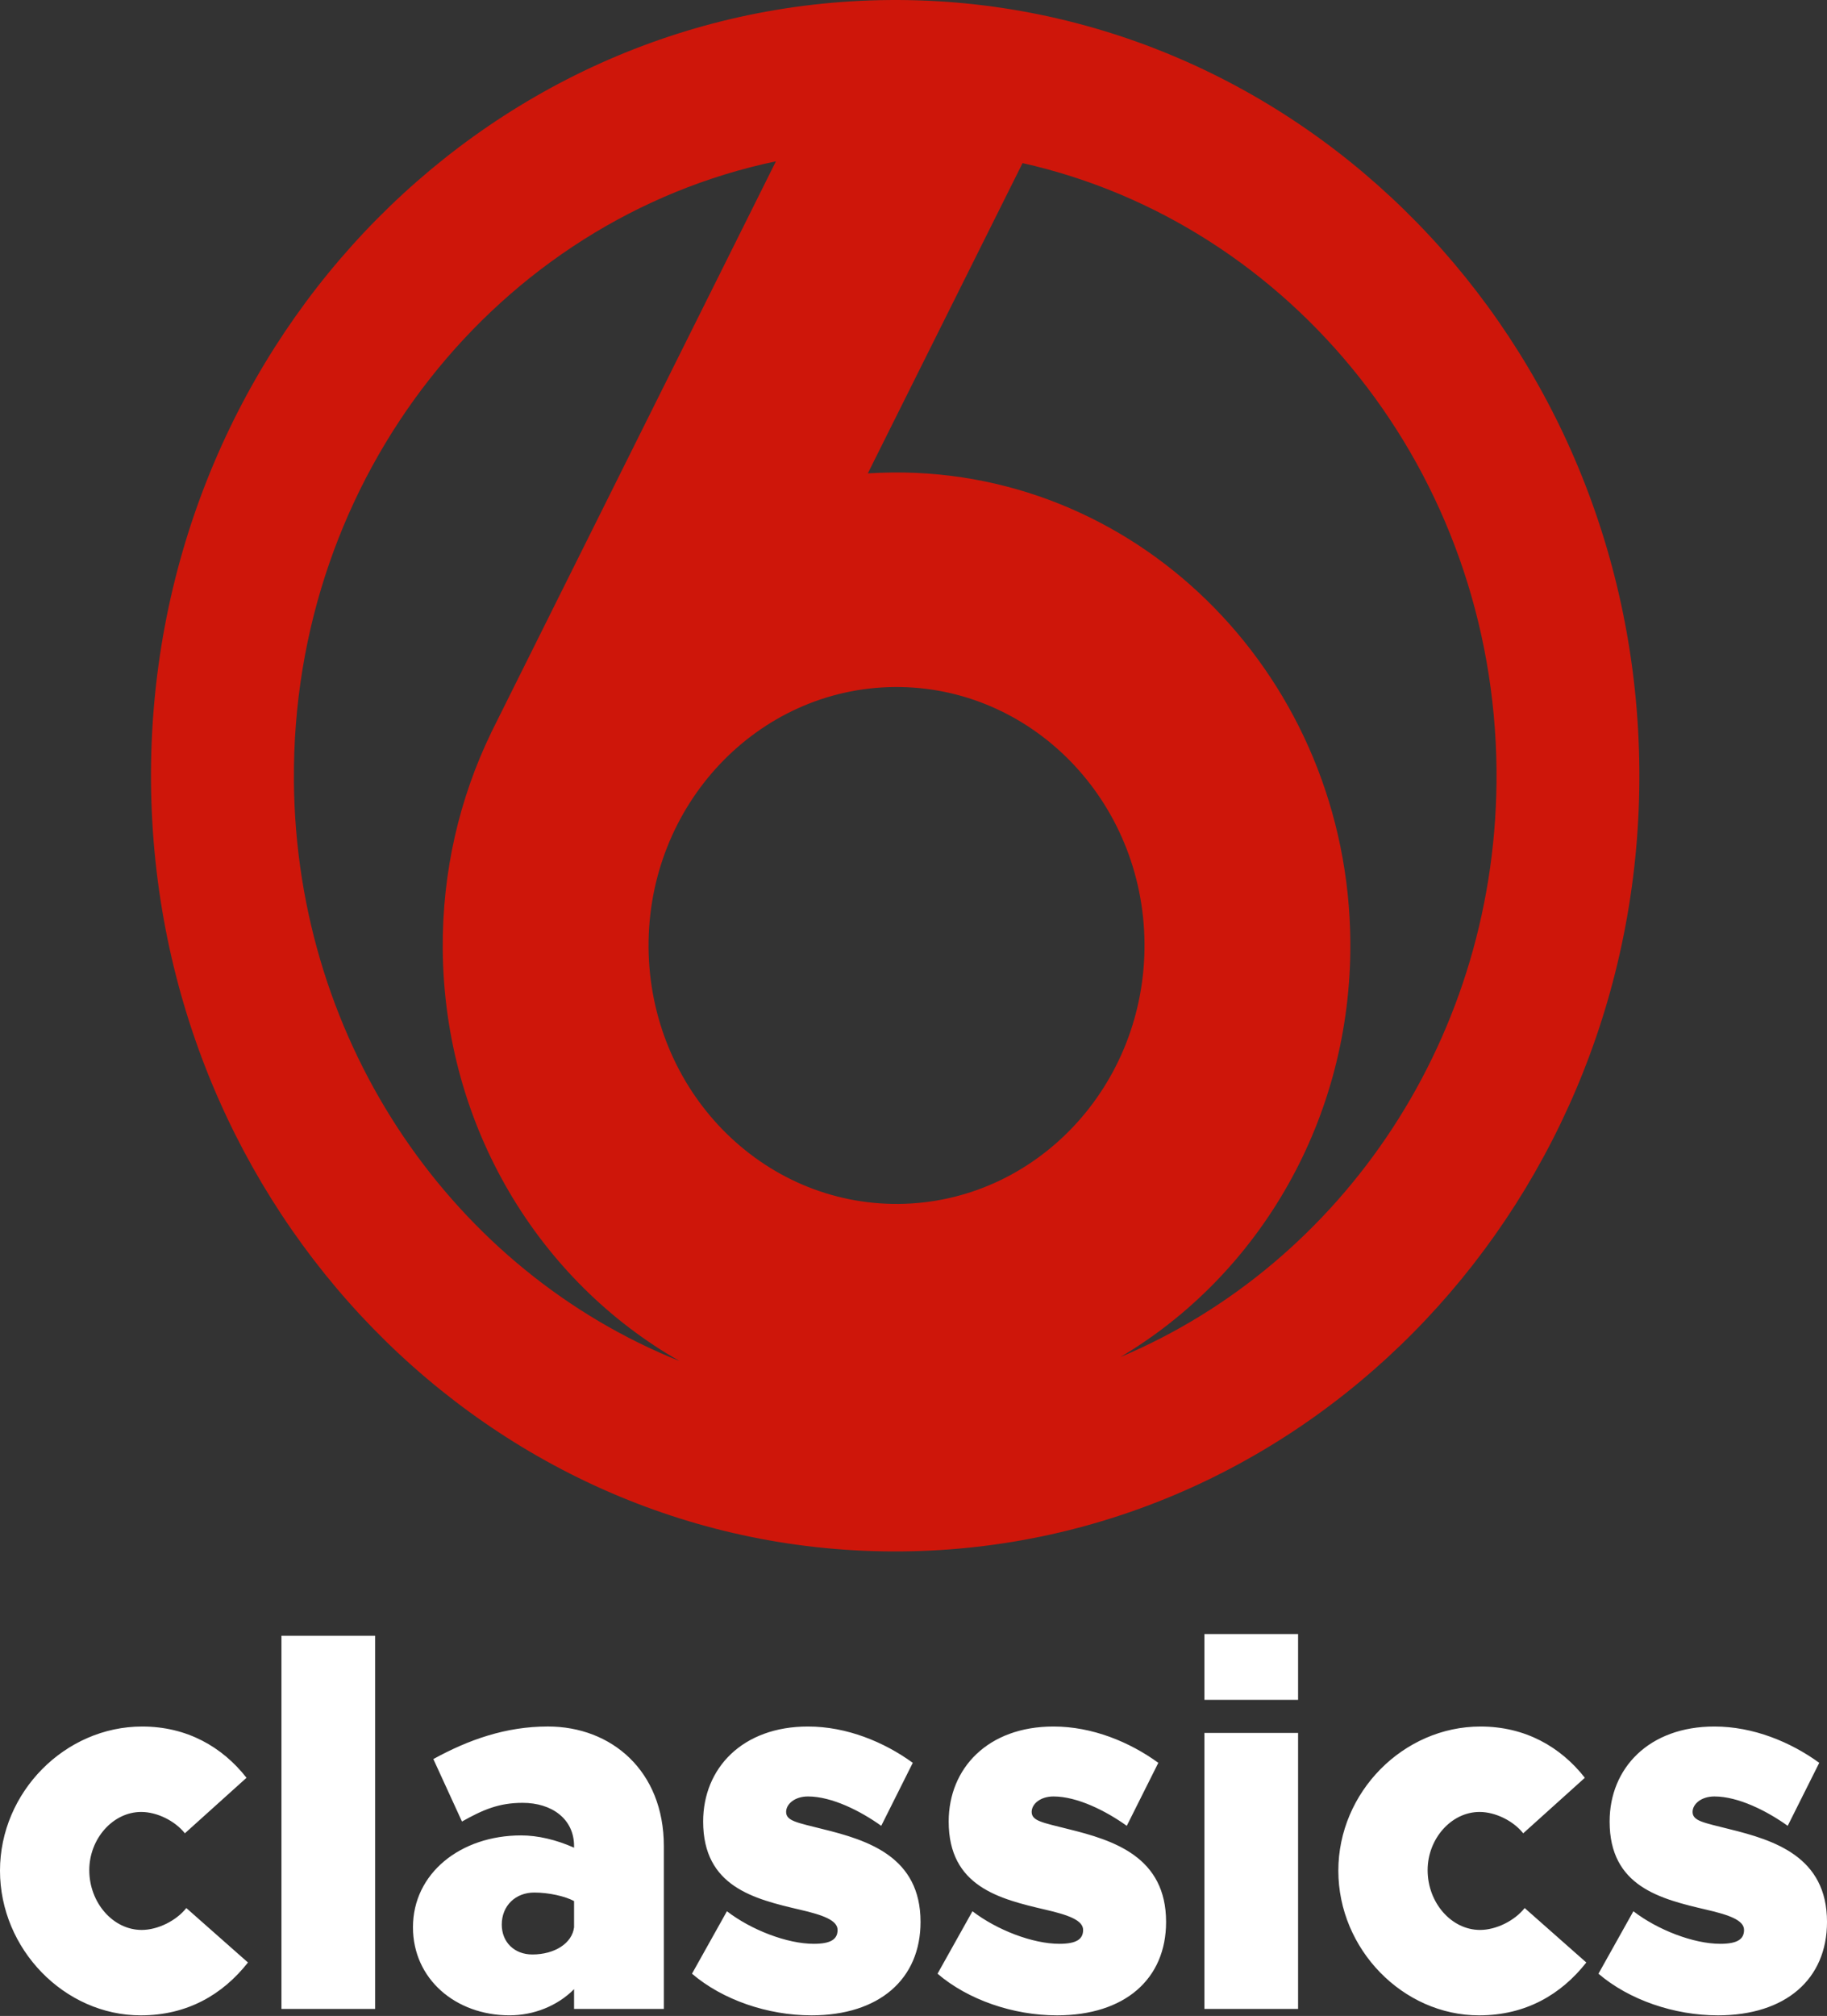 <svg version="1.1" viewBox="0 0 725.18 800" xml:space="preserve" xmlns="http://www.w3.org/2000/svg"><rect x="0" y="0" width="725.18" height="800" fill="#333333" stroke="none"/><g transform="translate(48.834)" fill="#ce160a"><path d="m304.01 0.011c-163.16 1.446-294.25 140.43-292.9 310.41 1.396 169.99 134.74 306.67 297.85 305.23 163.14-1.399 294.3-140.38 292.9-310.41-1.35-169.99-134.69-306.67-297.85-305.23m-236.18 309.91c-0.998-121.18 81.405-222.88 191.32-245.91l-113.01 226.67-0.05 0.15c-12.512 25.822-19.441 55.033-19.192 85.939 0.598 70.586 38.483 131.75 94.015 163.35-88.836-35.591-152.24-125.01-153.09-230.19m240.02 167.83c-54.336 0.449-98.75-45.063-99.248-101.69-0.449-56.628 43.269-102.94 97.604-103.44 54.336-0.449 98.8 45.063 99.248 101.69 0.449 56.679-43.269 102.94-97.604 103.44m87.933 60.816c55.033-32.551 91.921-94.364 91.373-164.95-0.847-103.68-82.151-186.98-181.65-186.13-3.29 0.05-6.58 0.15-9.87 0.349l61.413-123.12c106.73 23.977 187.14 122.48 188.13 241.01 0.847 105.23-61.114 195.7-149.4 232.84" stroke-width="1.227"/><g transform="matrix(1.17 0 0 1.287 11.099 0)" stroke-width="5.144" aria-label="classics"><path d="m531.55 621.42c23.048 0 37.041-11.195 37.041-28.81 0-20.084-17.78-25.188-33.254-28.645-8.561-1.976-12.347-2.469-12.347-5.268 0-2.469 2.963-4.774 7.408-4.774 8.067 0 17.78 4.445 24.859 9.054l10.701-19.426c-9.713-6.42-22.389-11.195-35.559-11.195-22.225 0-35.559 12.841-35.559 29.303 0 20.084 17.286 23.871 32.761 27.163 7.902 1.646 12.841 3.292 12.841 6.256 0 2.799-2.14 4.28-8.067 4.28-9.054 0-21.237-4.28-29.468-10.042l-11.853 19.261c10.371 8.067 25.682 12.841 40.498 12.841zm-81 0c15.804 0 27.822-6.42 36.382-16.298l-20.908-16.792c-3.457 3.951-9.713 6.75-15.146 6.75-9.713 0-17.78-8.396-17.78-18.438 0-9.713 8.067-17.944 17.615-17.944 5.433 0 11.524 2.799 14.816 6.585l20.908-17.121c-8.231-9.548-20.249-15.804-35.395-15.804-26.176 0-48.235 20.249-48.235 44.449s21.895 44.614 47.742 44.614zm-93.17-1.98h31.773v-85.112h-31.773zm0-95.31h31.773v-20.286h-31.773zm-50.05 97.29c23.048 0 37.041-11.195 37.041-28.81 0-20.084-17.78-25.188-33.254-28.645-8.561-1.976-12.347-2.469-12.347-5.268 0-2.469 2.963-4.774 7.408-4.774 8.067 0 17.78 4.445 24.859 9.054l10.701-19.426c-9.713-6.42-22.389-11.195-35.559-11.195-22.225 0-35.559 12.841-35.559 29.303 0 20.084 17.286 23.871 32.761 27.163 7.902 1.646 12.841 3.292 12.841 6.256 0 2.799-2.14 4.28-8.067 4.28-9.054 0-21.237-4.28-29.468-10.042l-11.853 19.261c10.371 8.067 25.682 12.841 40.498 12.841zm-83.3 0c23.048 0 37.041-11.195 37.041-28.81 0-20.084-17.78-25.188-33.254-28.645-8.561-1.976-12.347-2.469-12.347-5.268 0-2.469 2.963-4.774 7.408-4.774 8.067 0 17.78 4.445 24.859 9.054l10.701-19.426c-9.713-6.42-22.389-11.195-35.559-11.195-22.225 0-35.559 12.841-35.559 29.303 0 20.084 17.286 23.871 32.761 27.163 7.902 1.646 12.841 3.292 12.841 6.256 0 2.799-2.14 4.28-8.067 4.28-9.054 0-21.237-4.28-29.468-10.042l-11.853 19.261c10.371 8.067 25.682 12.841 40.498 12.841zm-89.39-89.07c-14.322 0-26.999 4.116-38.852 10.042l9.713 19.261c7.079-3.622 12.512-5.762 20.578-5.762 9.878 0 17.45 4.939 17.45 13.335v0.494c-6.091-2.469-12.347-3.786-17.944-3.786-20.578 0-36.712 11.688-36.712 28.316 0 15.969 14.487 27.163 32.761 27.163 8.067 0 16.133-2.799 21.895-8.067v6.091h30.456v-50.211c0-23.212-17.78-36.876-39.346-36.876zm-5.268 70.295c-6.091 0-10.371-3.786-10.371-9.219 0-5.762 4.609-9.878 11.03-9.878 4.939 0 10.536 1.152 13.499 2.634v8.067c-0.658 4.939-6.585 8.396-14.158 8.396zm-85.114 16.795h31.773v-115.07h-31.773zm-47.742 1.98c15.804 0 27.822-6.42 36.382-16.298l-20.908-16.792c-3.457 3.951-9.713 6.75-15.146 6.75-9.713 0-17.78-8.396-17.78-18.438 0-9.713 8.067-17.944 17.615-17.944 5.433 0 11.524 2.799 14.816 6.585l20.908-17.121c-8.231-9.548-20.249-15.804-35.395-15.804-26.176 0-48.235 20.249-48.235 44.449s21.895 44.614 47.742 44.614z" fill="#fff"/></g></g></svg>
